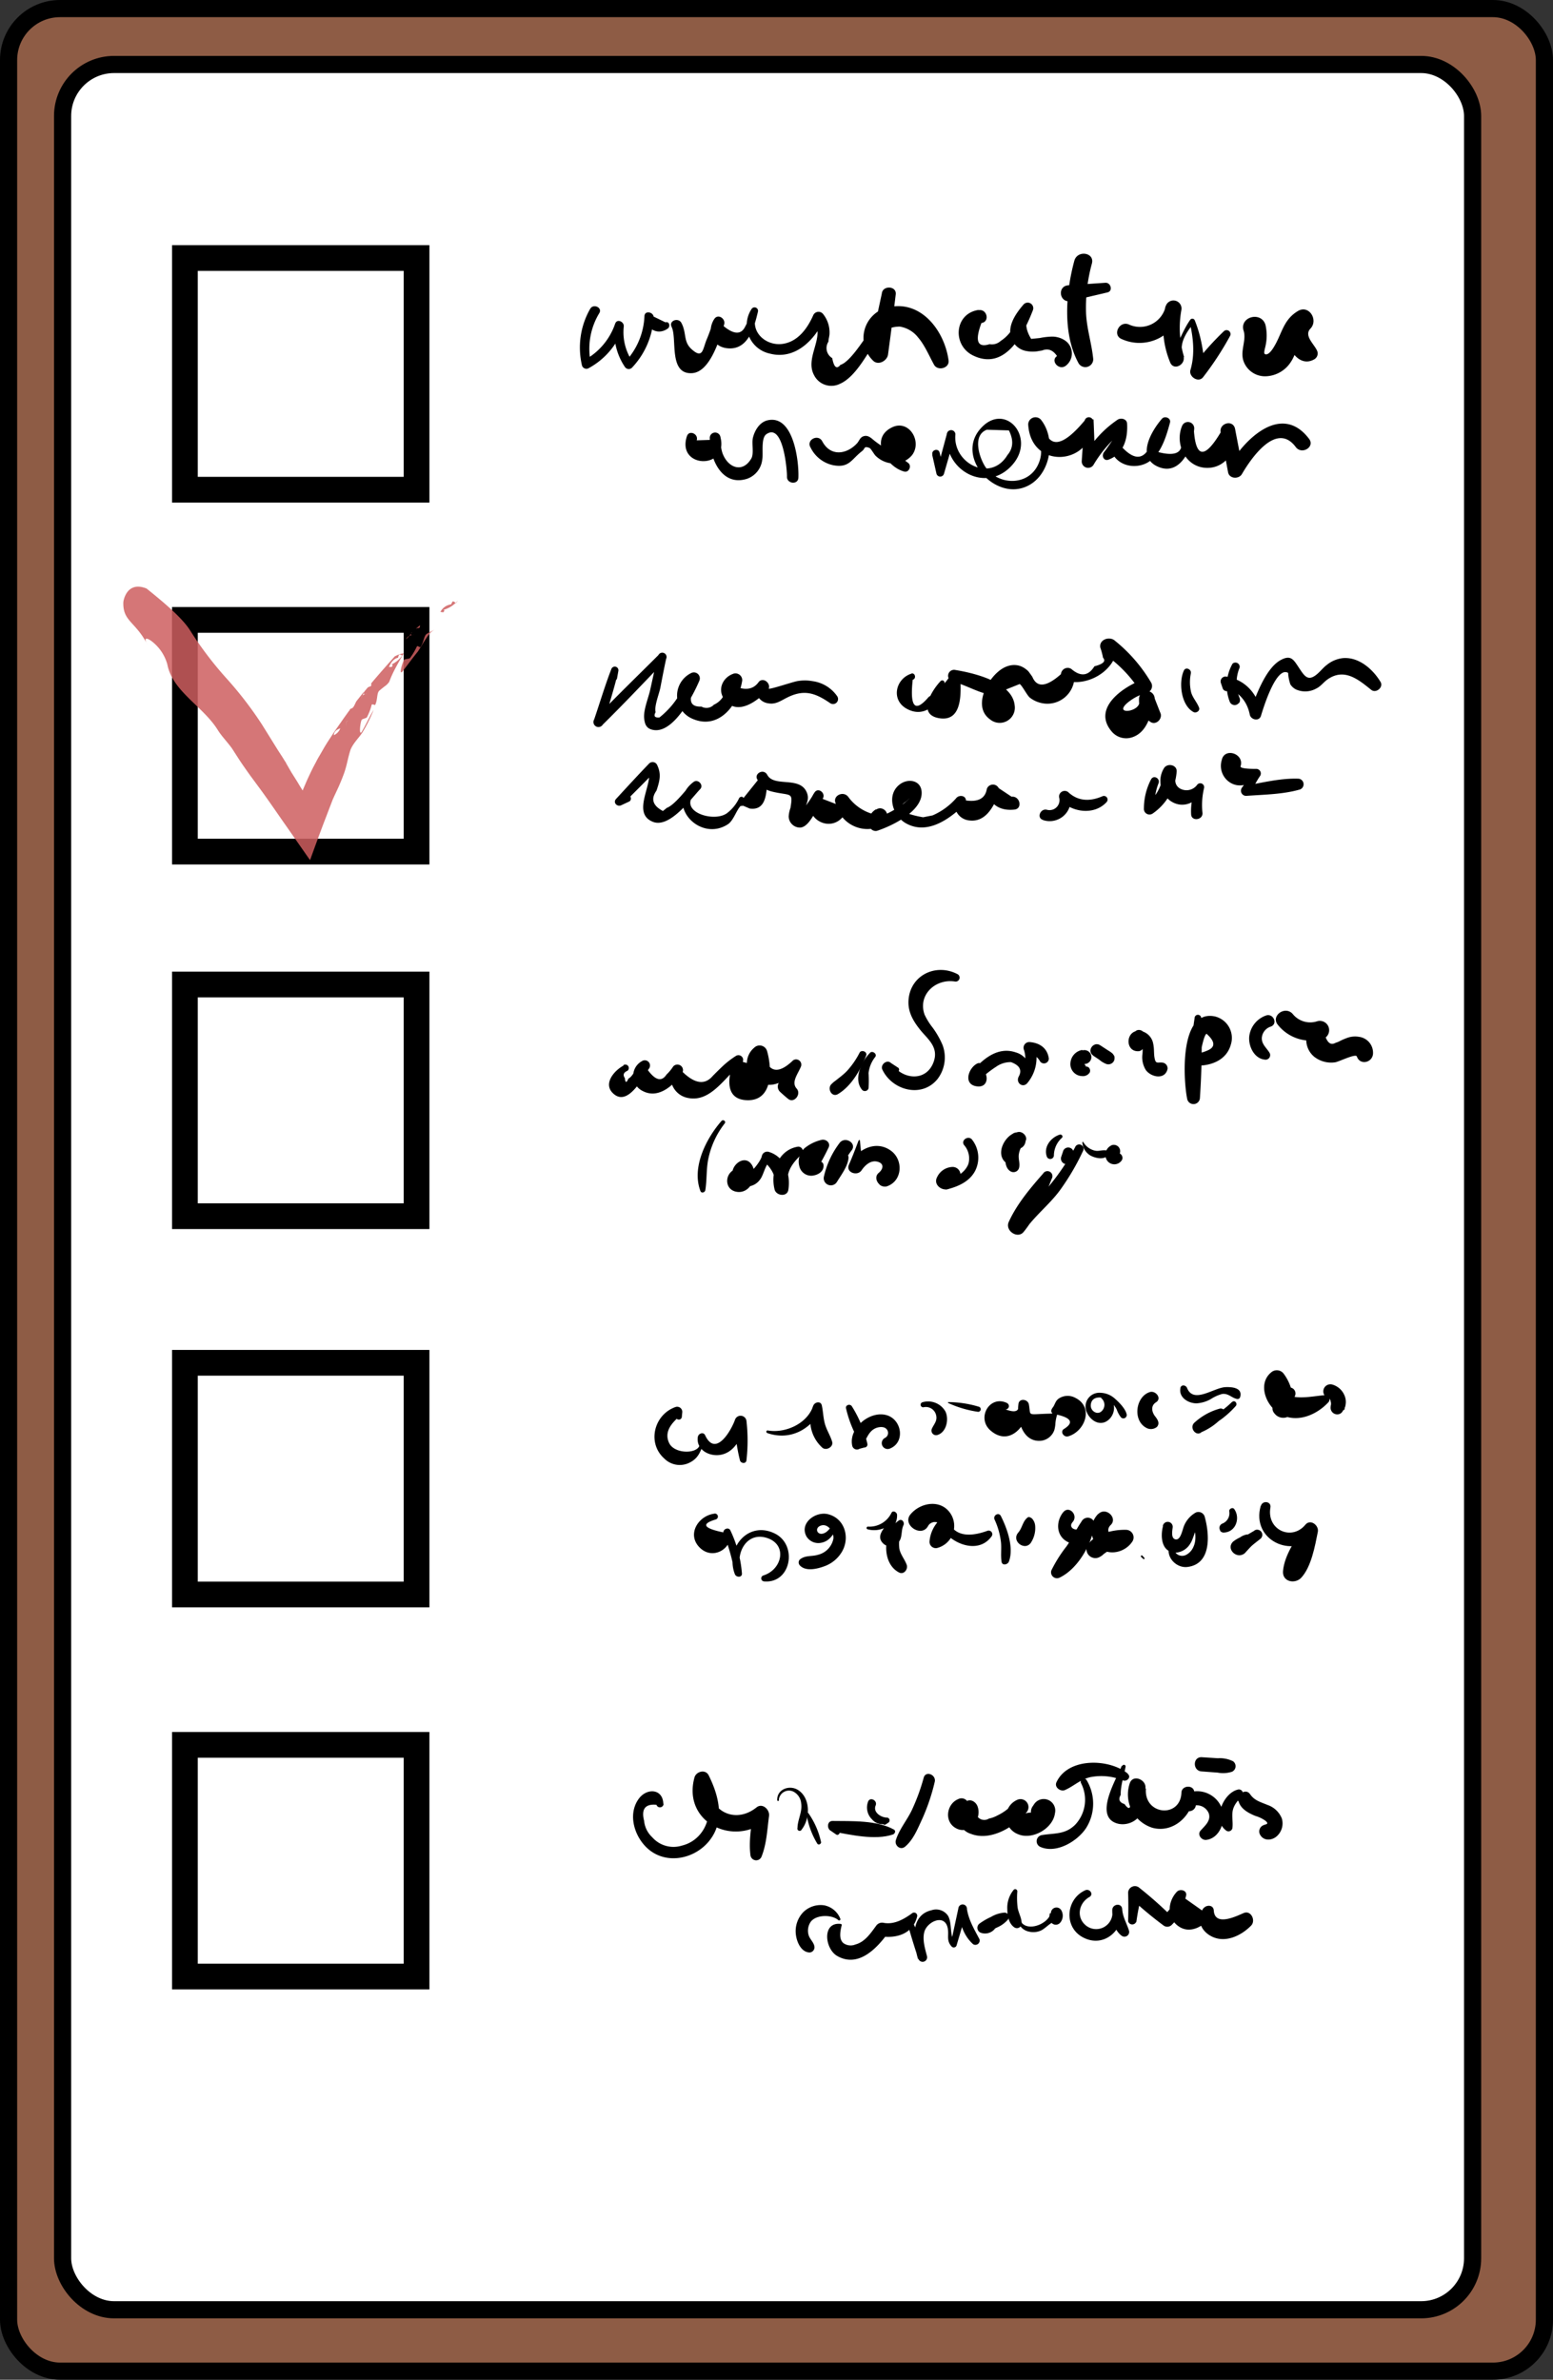 <svg xmlns="http://www.w3.org/2000/svg" viewBox="0 0 362 554.67"><rect x="0" y="0" width="362" height="554.67" fill="#333333" stroke="none"/><defs><style>.cls-1{fill:#8e5c45;}.cls-1,.cls-2,.cls-3{stroke:#000;stroke-miterlimit:10;}.cls-1,.cls-2{stroke-width:4px;}.cls-2,.cls-3{fill:#fff;}.cls-3{stroke-width:6px;}.cls-4{opacity:0.85;}.cls-5{fill:#ce5e5f;}</style></defs><title>Ресурс 2</title><g id="Слой_2" data-name="Слой 2"><g id="Слой_1-2" data-name="Слой 1"><rect class="cls-1" x="2" y="2" width="358" height="550.67" rx="12" ry="12"/><rect class="cls-2" x="14.59" y="15.03" width="328.67" height="523.33" rx="12" ry="12"/><rect class="cls-3" x="43.1" y="144.49" width="54" height="54"/><path d="M143.82,158.17l.32-1.79a.85.85,0,0,0-1.64-.43c-1.49,3.84-2.66,7.82-4,11.73a1.17,1.17,0,0,0,2,1.22c4.93-4.85,9.68-9.91,14.49-14.88l-1.79-.89c-.51,2.56-1.08,5.1-1.64,7.65-.43,1.95-1.63,4.74-1.4,6.73.15,1.32.52,2.29,2,2.6,4.8,1.06,9.5-8.2,10.89-11.53a1.39,1.39,0,0,0-1.84-1.75,5.85,5.85,0,0,0,.15,10.68c6.32,2.8,10.83-3.44,11.65-8.91a1.58,1.58,0,0,0-1.92-1.61c-2.58.8-4,3.7-2.2,6.09,3,4,7.87.16,10.12-2.31l-2.54-1.31a3.26,3.26,0,0,0,2.63,4.47c1.74.32,2.95-.64,4.44-1.37,3.91-1.94,6.49-1.05,9.94,1.31a1.17,1.17,0,0,0,1.69-1.56,8.33,8.33,0,0,0-5.78-3.55,10,10,0,0,0-3.57,0c-1.13.2-6.78,2.12-6.63,1.71.46-1.26-1.24-2.64-2.28-1.59-1.15,1.68-2.87,2.09-5.14,1.24l-1.92-1.61c-.35,2.31-1.15,4.71-3.44,5.74a2.38,2.38,0,0,1-2.91.44q-4.23.18-1.18-5.3l-1.85-1.74a23.84,23.84,0,0,1-3.64,6.49,20.07,20.07,0,0,1-3.1,3.08c-1.12.11-1.42-.3-.91-1.23-.35-1.46.82-4.21,1.11-5.72.43-2.24.86-4.47,1.34-6.69a1,1,0,0,0-1.79-.9c-4.92,4.91-9.93,9.75-14.73,14.78l2,.93c1.15-4,2.44-7.94,3.38-12H142.5l.64,1.86a.36.36,0,0,0,.68-.07Z"/><path d="M212.5,157c-3.72,1.14-4.9,6.08-1.19,8.17,4.58,2.58,8.3-1.85,8.86-6a.54.54,0,0,0-.88-.46c-2,2.06-5.62,7.74-.47,8.67,5.87,1.07,5.13-6.67,5-10L222,158.84c2.76.69,5.35,2.23,8,2.9,1.23,1.4,2.35,1.21,3.34-.57l4.33-1.73c.49.16,1.74,2.66,2.39,3.17a6.64,6.64,0,0,0,2.43,1.19,6.31,6.31,0,0,0,7.95-6.52l-2,1.4c5,1.41,11.34-2.2,12-7.56l-3.29,1.16a30.07,30.07,0,0,1,8.33,8.38l.68-2.18c-4.35,1.63-11.69,6.59-7,12.05a4.39,4.39,0,0,0,4.71,1.33c3.64-1.17,4.43-5.42,5.24-8.58l-3.61-.36c0,2.59.48,3.82,2.6,5.3,1.37,1,3.08-.8,2.32-2.19l-1.26-3.22a1.83,1.83,0,1,0-3.59.58c.43,2.51-6,3.36-2.9.54a11.68,11.68,0,0,1,4.62-2.44,1.64,1.64,0,0,0,1.07-2.33,36,36,0,0,0-8.57-9.9c-1.25-1-3.64-.17-3.31,1.67a16.8,16.8,0,0,1,.63,2.37q1.1,1.2-2,2c-1.42,2.28-3.22,2.49-5.4.61a1.57,1.57,0,0,0-2.4,1.22c-3.38,3-5.6,3.22-6.67.63q-.45-.66-.93-1.29a5.53,5.53,0,0,0-1.67-1.15c-2-.79-4,0-5.49,1.34-2.84,2.47-5.61,8.26-1.79,11a3.53,3.53,0,0,0,5.76-3.22c-.54-5.55-9.72-7.62-14-8.31a1.39,1.39,0,0,0-1.41,1.93,16.38,16.38,0,0,1-4.63,4.38q-4.78,5.64-3.73-4c.91-.26.57-1.71-.33-1.44Z"/><path d="M277.09,161.19a35.84,35.84,0,0,1,.49-4.26c.18-.92-1.18-1.58-1.62-.64-1.27,2.73-.67,8.09,2.22,9.66.66.36,1.6-.3,1.32-1-.47-1.27-1.44-2.22-1.84-3.55a10.14,10.14,0,0,1-.08-4.42l-1.7,0a35.09,35.09,0,0,1,.79,4.21c0,.22.4.28.42,0Z"/><path d="M287.29,154.71a10.37,10.37,0,0,0-.62,8.9,1.23,1.23,0,0,0,2.29-.89l-.18,1.21a1.23,1.23,0,0,0,.18-1.21,9.23,9.23,0,0,1,0-7.13,1,1,0,0,0-1.68-.88Z"/><path d="M286.92,160.14l-.19-1.39-1.59,1.1c3.26,1.22,5.46,3.15,6.18,6.71.25,1.23,2.19,1.66,2.61.28.57-1.89,3.56-11.66,6.33-10a9.61,9.61,0,0,0,.53,2.69,3.38,3.38,0,0,0,1.31,1.17,5.28,5.28,0,0,0,4.74-.23c1.07-.53,1.71-1.5,2.67-2.16,3.91-2.67,7.18.12,10.12,2.48,1.11.9,2.92-.6,2.17-1.85-1.76-2.92-5-5.83-8.72-5.55a7.18,7.18,0,0,0-3.77,1.56c-.86.64-1.5,1.5-2.32,2.19-2.11,1.78-2.91.46-4.19-1.47s-1.89-3.17-4.39-1.76c-3.47,2-5.76,8.5-7,11.93l2.61.28c-.84-4.38-3.73-7.69-8.19-8.42a1.14,1.14,0,0,0-1.25,1.48l.43,1.27c.35,1,2.09.82,1.93-.34Z"/><path d="M145.85,185.26,144,186l1,1.57c2.68-2.67,5.37-5.34,8-8.07l-1.92-.35c1.52,3.19-4.08,10.29,1.08,12.39,3.93,1.6,8.9-5.36,11.05-7.61.89-.94-.5-2.45-1.53-1.68-6.83,5.1,1.36,14.21,8,9.86,1.43-.94,2.15-3.87,3.27-4.5.82-.46-1.27.49.25.19.05,0,1.55.65,1.53.65,4.33.63,3.86-4.58,4.21-7.2l-2.44.3c.83,2.27,2.38,2.78,4.65,3.21,3.3.63,3.69.07,3.1,3.57a7.2,7.2,0,0,0-.41,1.94,2.64,2.64,0,0,0,2.72,2.62c2.31-.17,4-5,5.19-6.69.86-1.27-1-2.79-1.86-1.52-4.49,6.35,6.12,11.53,8.05,2.4l-3.2-.07a7.58,7.58,0,0,0,8.86,6.09c1.78-.4,1.54-2.82,0-3.33a10.71,10.71,0,0,1-5.8-3.93c-1.17-1.74-4-.29-2.92,1.57l-3.14-1.21-1.86-1.52a28.08,28.08,0,0,1-3.2,4.54c.43-.4.88-.63,1.12-1.26.45-1.22.79-2.07.22-3.35-1.67-3.76-7.58-1.06-9.17-4-.91-1.67-3.33-.14-2.2,1.23l-3.35,4.17c-.18-.47-.79-.33-1,0a9.5,9.5,0,0,1-2.83,3.52c-3.33,2.45-12.67-.81-6.51-5.43l-1.53-1.68c-1.45,1.53-4.12,5.18-6,5.88l-.9.73c-2.37-1.24-2.88-2.83-1.5-4.76.7-2.14,1.19-3.78.17-5.92a1.16,1.16,0,0,0-1.93-.35c-2.6,2.71-5.13,5.46-7.67,8.22-.78.85.26,1.91,1.2,1.47l1.82-.85c.93-.43.24-2.06-.72-1.66Z"/><path d="M204.18,188.64a3.29,3.29,0,0,0-1.52,3.84,1.49,1.49,0,0,0,1.73,1.18c3.31-1.06,10.74-4.53,10.44-9.1-.17-2.71-3.12-3.2-5.05-1.77-3.25,2.4-1.73,7.31,1.32,9.06,5,2.89,10.28-.95,13.76-4.37l-2.19-.94a3.74,3.74,0,0,0,3.31,4.69c3.85.47,5.77-3.42,6.85-6.39l-2.77.17c1.16,2.87,3.38,4,6.37,3.69,2-.17,1.34-3.23-.63-3l-3-2a1.51,1.51,0,0,0-2.77.17q-.54,3.31-4.87,2.7c-.05-1.18-1.52-1.32-2.19-.63a15.5,15.5,0,0,1-5.58,4.11l-2.22.44q-7.51-1.33-4-3.66c1-.89,1.14-1,.41-.34a11.7,11.7,0,0,1-1.64,1.32,22.7,22.7,0,0,1-6,2.94l1.72,1.18.53-1c1.57-1.07-.35-3.31-1.91-2.26Z"/><path d="M243.13,191.14a4.9,4.9,0,0,0,6.35-5.63l-2.09,1.22c2.79,2.68,7.78,3.28,10.57.2a.85.85,0,0,0-1-1.33c-2.79,1.2-5.62,1.25-8-1a1.32,1.32,0,0,0-2.09,1.22,2.33,2.33,0,0,1-2.78,2.94c-1.54-.46-2.53,1.85-1,2.34Z"/><path d="M268.28,181.71a14.81,14.81,0,0,0-1.64,6.71,1.31,1.31,0,0,0,2.06,1.19,13,13,0,0,0,5.57-9.7c.19-1.63-2.09-2.13-2.91-.92a5.72,5.72,0,0,0,1.52,7.72c3,2,6.4.24,7.66-2.82L279,183a14,14,0,0,0-1.35,6.82c.08,1.69,2.82,1.34,2.64-.39a17,17,0,0,1,.38-5.78A.91.91,0,0,0,279,183a3.08,3.08,0,0,1-4.06.72c-1.21-.81-1.14-2.19-.69-3.44l-3.09-.53a10,10,0,0,1-4,7.77l2.06.86a12.38,12.38,0,0,1,.83-5.8c.45-1.15-1.17-2.05-1.75-.9Z"/><path d="M284.84,177a4.59,4.59,0,0,0,2,5.46c2.29,1.35,4.79.2,6.64-1.31l-1.52-1.35a41.89,41.89,0,0,1-2.45,3.77,1.2,1.2,0,0,0,1,1.93c4.12-.3,8.61-.34,12.58-1.51a1.31,1.31,0,0,0-.34-2.49c-4.1-.17-8.45.91-12.48,1.64l1.2,1.66c.7-1.29,1.36-2.62,2.18-3.84a1.07,1.07,0,0,0-.85-1.75c.51,0-3.86.11-3.63-.6.94-2.85-3.55-4.46-4.35-1.61Z"/><rect class="cls-3" x="43.1" y="229.47" width="54" height="54"/><path d="M145.4,248.33c-2.2,1.15-5.08,4.39-2.28,6.7,3.4,2.81,6.8-4.1,8.14-5.93a1.22,1.22,0,0,0-1.66-1.75,3.91,3.91,0,0,0,.17,6.92c3.75,2,7.21-1.34,9.29-4.08l-2.22-1.27a4.91,4.91,0,0,0,3.58,7c5.46,1.08,8.78-5.33,12.43-7.92l-1.6-1.38c-1.25,3.27-2.94,9.54,2.76,9.81,6.31.31,5.94-7.47,4.79-11.45a1.8,1.8,0,0,0-3-.78,4.75,4.75,0,0,0,.55,7.69c3.74,2.5,7.16-.39,10-2.73l-1.66-1.74q-1.58,2.5-3.17,5a1.71,1.71,0,0,0,.24,2c.62.59,1.27,1.15,1.93,1.69,1.4,1.17,3.18-1.1,2-2.39-1.32-1.5.31-3.4,1-5.11a1.22,1.22,0,0,0-1.82-1.47q-4.78,4.62-6.6-.47l-3-.78c1.11,1.86.4,2.39-2.14,1.61a1.1,1.1,0,0,0-1.6-1.38,20.83,20.83,0,0,0-3.06,2.37c-.8.75-1.57,1.52-2.34,2.3q-2.73,3.21-7-.93a1.3,1.3,0,0,0-2.22-1.27,10.46,10.46,0,0,1-1.56,1.88c-1.14,1.74-2.62,1.34-4.43-1.18l-1.66-1.75c-.72,1-1.75,3.4-2.78,3.86-.45,1.07-.73,1-.82-.1-.52-.76-.32-1.33.6-1.72a.81.81,0,0,0-1-1.28Z"/><path d="M200.37,245.36a19.33,19.33,0,0,1-2.79,4.09c-1.11,1.24-2.5,2.07-3.71,3.2l2,1.9a6.22,6.22,0,0,0,1.21-2.06,1,1,0,0,0-1.31-1.18,6.34,6.34,0,0,0-1.92,1.34c-1.13,1,0,3.21,1.46,2.37,3.15-1.87,5.32-5.69,6.59-9,.34-.89-1.12-1.47-1.55-.63Z"/><path d="M202.78,245.42c-2,2-3.94,6.16-1.79,8.64a.89.89,0,0,0,1.47-.41,32,32,0,0,0,0-3.53,7.29,7.29,0,0,1,1.54-3.75c.54-.69-.59-1.55-1.2-1Z"/><path d="M209.2,248.76l-1.53-1c-.94-.91-2.52.41-2,1.53,2.3,4.88,9.27,6.75,12.91,2.15a8.27,8.27,0,0,0,1.13-7.86,20,20,0,0,0-2.35-4.11,15,15,0,0,1-1.85-3c-1.61-4.55,2.51-8.41,7.08-7.7a.92.92,0,0,0,.65-1.69c-5.11-2.71-11.27.29-11.48,6.33-.08,2.6,1.17,4.66,2.73,6.62,1.71,2.14,4.4,4,3.13,7.5-1.71,4.7-7.28,4.12-9.71.44l-.54,2,1.59-.11a.56.56,0,0,0,.23-1.09Z"/><path d="M227.74,247.91c-2.08,1.09-3.3,5,.11,5.31,2.63.25,2.67-2.91,1-4.16l0,2.18a23.53,23.53,0,0,1,3.31-2.58,5.81,5.81,0,0,1,3.5-1.1c2,.73,2.63,1.85,1.82,3.33s.93,2.82,2,1.54a9.19,9.19,0,0,0,1.68-8.74l-1.37,1.81a3.76,3.76,0,0,1,2.69,1.95,1.13,1.13,0,0,0,2-.73c-.33-2.39-2.08-3.64-4.43-3.83a1.33,1.33,0,0,0-1.37,1.81,6.47,6.47,0,0,1-1.21,6.19l2,1.54a4.75,4.75,0,0,0-2.7-7.14c-4-1.37-7.33,1.28-9.85,4.07a1.39,1.39,0,0,0,1.32,2.17l.5-1.95c1.11-.64.06-2.26-1-1.67Z"/><path d="M252.28,244.72a3.32,3.32,0,0,0-2.76,3,2.79,2.79,0,0,0,2.66,3.09A1.89,1.89,0,0,0,254,250a1,1,0,0,0,0-.88c-.18-.42-.5-.48-.89-.57-.27.08-.31.07-.12,0s.16-.1.06-.15a4.22,4.22,0,0,1-.27-.39s-.16-.21-.06-.07-.06-.17,0,0,0,.12,0,.16.12-.21,0,0c.14-.18.09-.09.3-.12a1.62,1.62,0,1,0-.72-3.15Z"/><path d="M254.74,246l1.5,1a5.63,5.63,0,0,0,1.66,1,1.46,1.46,0,0,0,1.62-.5,1.43,1.43,0,0,0,0-1.7l.3.65a1.06,1.06,0,0,0-.2-.49,2.05,2.05,0,0,0-.39-.49,8.78,8.78,0,0,0-1-.68l-1.78-1.16c-1.55-1-3.19,1.31-1.66,2.36Z"/><path d="M264.38,241.1l-.27,2.52,1.09-1.07c.39,0,.92.71,1,1a6.44,6.44,0,0,1,.07,2.36,5.67,5.67,0,0,0,.83,3.51c1.27,1.7,4.49,2.31,5.05-.27a1.35,1.35,0,0,0-1.17-1.48c-1.15-.14-1.59.43-1.86-1.11-.19-1.06-.06-2.15-.3-3.21a3.67,3.67,0,0,0-3.14-3.09c-3.39-.23-3.52,5-.22,4.75a1.26,1.26,0,0,0,1.09-1.07l.23-2.5c.14-1.57-2.27-1.94-2.44-.36Z"/><path d="M278.46,237.27a177.55,177.55,0,0,0-1.79,18.54l3-.18a30.38,30.38,0,0,1,.3-10.84c.13-.59.69-3.54,1.27-3.84,2.05,1.83,2.1,3.13.17,3.92a11,11,0,0,1-2.44.73c-1.47.32-1.58,2.8.1,2.79,3.38,0,6.82-1.35,7.82-4.87a5.15,5.15,0,0,0-3.75-6.62c-8.32-1.66-7.31,14.92-6.4,19.29a1.5,1.5,0,0,0,2.95-.18A179.63,179.63,0,0,0,280,237.3a.77.77,0,0,0-1.54,0Z"/><path d="M295.09,236.7a5.88,5.88,0,0,0-3.9,4.94c-.2,2.34,1.29,5.31,3.9,5.35a1.07,1.07,0,0,0,.82-1.63c-.7-1.15-1.88-2-1.78-3.51a3,3,0,0,1,2.11-2.58c1.71-.66.54-3.17-1.15-2.57Z"/><path d="M297.9,238.91a9.77,9.77,0,0,0,10.64,3.16l-2.09-3.73a5.11,5.11,0,0,0-.07,8,6.39,6.39,0,0,0,4.84,1.26c.9-.13,4.8-2.11,5.06-1.35.75,2.16,3.71,1.41,3.77-.73a3.75,3.75,0,0,0-3.3-3.86,5.39,5.39,0,0,0-2.61.21,15.82,15.82,0,0,0-1.75.74,5.13,5.13,0,0,1-1.08.45c-1,.56-1.72.14-2.29-1.26a2.17,2.17,0,0,0-2.09-3.73,5.22,5.22,0,0,1-5.58-1.71c-1.8-2.08-5.25.45-3.45,2.55Z"/><path d="M167.94,263l1-1.17-.77-.55c-3.57,4.09-7,10.83-4.9,16.33.24.61,1.05.32,1.14-.21.39-2.42.2-4.85.69-7.27a20,20,0,0,1,3.84-8.3c.37-.48-.39-1-.77-.55l-1,1.22c-.33.43.33.9.68.5Z"/><path d="M171.27,272.58c-2.37,1-2.44,4.61.31,5.18,3.3.68,5.29-3.7,3.67-6.26-1.75-2.78-5.53.46-4.34,3.09a3.56,3.56,0,0,0,3.76,1.91,3.85,3.85,0,0,0,2.5-1.58c.85-1.06,1.22-3.62,2.4-4.28l-1.53,0c1.64,1.58,2.93,3.3,2.54,5.75l3.2.07c-.81-3.15.94-5.41,3.12-7.45a1.07,1.07,0,0,0-.86-1.75c-4.56.7-6.54,5.83-5.48,10,.38,1.47,2.93,1.79,3.2.07.56-3.52-.7-7.62-4.46-8.82a1.29,1.29,0,0,0-1.73,1c-.23,1.05-2.47,4.08-3.49,4l-1-.77-1.06,2.1c1.39-.56.6-2.74-.79-2.18Z"/><path d="M190.39,272.57a57.7,57.7,0,0,0,2.77-5.14c.51-1.13-.77-2.06-1.78-1.72a9.78,9.78,0,0,0-3.83,1.9,4.22,4.22,0,0,0-1.21,4.29,2.84,2.84,0,0,0,3.45,2.05c1.29-.27,2.41-1.21,2.14-2.61a1,1,0,0,0-1.41-.54,1.41,1.41,0,0,1-.56.31c-.1,0,.24.19-.08-.11s-.37-.15-.26-.68c.26-1.28,1.72-1.76,2.81-2.14l-1.61-2a54.34,54.34,0,0,0-3.25,4.69c-1.15,1.79,1.74,3.56,2.82,1.73Z"/><path d="M195.69,266.42a20.42,20.42,0,0,0-3.63,7.78,1.66,1.66,0,0,0,3,1.32c1-1.63,2.55-3.66,2.72-5.56a1.2,1.2,0,0,0-1.87-1.15c-1.64,1.1-2.66,3.33-3.67,5l3,1.32a18.16,18.16,0,0,1,3.27-7c1.29-1.69-1.54-3.4-2.82-1.72Z"/><path d="M200.16,265.76c-.72,1.9-1.45,3.83-2.27,5.69s2,2.77,2.94,1.32c.82-1.2,2.15-2.43,3.73-2s1.35,1.7.26,2.61c-1.48,1.24.28,3.71,2,3.1l-1.86-.42a1.87,1.87,0,0,0,1.86.42c3.58-1.3,3.77-6.18.83-8.29-3.44-2.48-7.58-.39-9.54,2.87l3,.49c-.3-1.89-.48-3.85-.67-5.75,0-.09-.16-.15-.2,0Z"/><path d="M224.76,266.93a4.73,4.73,0,0,1,1,4.24c-.37,1.35-2.53,3.76-4.16,2.52l-1.14,3.58a4,4,0,0,0,3.38-3.07,1.82,1.82,0,0,0-1.78-2.21,4.11,4.11,0,0,0-3.63,2.39c-.9,1.69,1,3.2,2.54,2.78,2.52-.67,5-1.8,6.3-4.19a6.81,6.81,0,0,0-.66-7.31c-.87-1.16-2.76.14-1.86,1.27Z"/><path d="M236.1,264.25c-2,1-3.69,4.24-2.12,6.26a1.79,1.79,0,0,0,3.2-1.14l-.07-.45c.06.33.1.34.13,0,.14-.5,0-.52.27-.92-.15.24.16-.2.21-.24-.12.08-.09,0,.11-.08a2.71,2.71,0,0,1,.37-.21,2,2,0,0,0,.57-2.68,2,2,0,0,0-2.67-.57Z"/><path d="M236.73,264.23a8.23,8.23,0,0,0-2.25,4.31c-.24,1.4-.35,3.56,1,4.43a1.35,1.35,0,0,0,2-.58c.4-1.1-.16-2.15,0-3.3a5.36,5.36,0,0,1,1.41-2.9c1.1-1.22-1-3.16-2.17-2Z"/><path d="M247,264.47c-2.08.67-3.77,2.86-3,5.07a.85.85,0,0,0,1.66-.21,5.6,5.6,0,0,1,1.83-4.09c.43-.33,0-.92-.47-.77Z"/><path d="M247.83,268.26l-.44,1.31a1.3,1.3,0,0,0,.69,1.66,1.27,1.27,0,0,0,1.65-.69l.44-1.31a1.27,1.27,0,0,0-2.34-1Z"/><path d="M250.65,267.31a52.81,52.81,0,0,1-5.61,8.51c-2.39,2.92-5.07,6.48-8.71,7.84l2.41,3.31c2.85-3.57,4.76-8,6.41-12.22a1.17,1.17,0,0,0-2-1.22c-3,3.42-6.1,7.08-8,11.25-1,2.11,2.23,4.21,3.58,2.19,2.35-3.51,5.86-6.15,8.36-9.57a55.55,55.55,0,0,0,5.38-9.18,1,1,0,0,0-1.83-.91Z"/><path d="M252.29,266.21a3.85,3.85,0,0,0,1.89,3.12c1.09.59,3,1.05,4,.05a.75.75,0,0,0-.49-1.27c-1-.08-1.76.34-2.76,0a4.18,4.18,0,0,1-2.4-1.89c0-.1-.22-.1-.2,0Z"/><path d="M259,267a2.42,2.42,0,0,0-.87,3.59,2.07,2.07,0,0,0,3.42-.26,1.14,1.14,0,0,0-1.11-1.59l-.25,0h.14q.21.09,0,0a.58.58,0,0,1,.14.17.54.54,0,0,1-.21.78,1.51,1.51,0,0,0,.71-2,1.49,1.49,0,0,0-2-.7Z"/><rect class="cls-3" x="43.1" y="317.64" width="54" height="54"/><path d="M158.93,330.25l.1-1a1.2,1.2,0,0,0-1.58-1.3c-5,1.76-6.68,8.38-2.61,12a5.08,5.08,0,0,0,5.6,1.1c2.73-1.2,2.92-3.23,3.92-5.63l-1.67-.64c-.54,2.81,2.16,4.58,4.78,4.37,3.76-.3,5.41-4.2,6.46-7.3l-2.63-.28a39.28,39.28,0,0,0,1.19,8.84c.2.67,1.36.85,1.5,0a40.09,40.09,0,0,0,0-9.29,1.38,1.38,0,0,0-2.64-.27c-.84,2.45-4.54,9-7,3.65-.48-1-2.13-.1-1.55.92,1.93,3.42-5.38,4-6.83.91-1.28-2.71.77-4.82,2.59-6.37l-1.65-.29.81,1a.71.71,0,0,0,1.22-.45Z"/><path d="M178.8,334c5.33,1.86,10.23-.75,12.7-5.62l-1.85-.92a8.59,8.59,0,0,0,2.07,10c.93.72,2.6-.23,2.25-1.43-.43-1.45-1.27-2.68-1.68-4.14s-.41-2.9-.73-4.33c-.26-1.12-1.71-.76-2,.11-1.35,4.15-6.51,6.47-10.61,5.74-.3-.05-.46.43-.16.54Z"/><path d="M197.21,328.27a27.12,27.12,0,0,0,3.7,8.7l.64-1a2.18,2.18,0,0,1-1.34-.28l.38,1.74c1.33-1.42,1.57-3.71,3.53-4.55.74-.32,2-.47,2.57.26a1.29,1.29,0,0,1-.39,2,1.37,1.37,0,0,0,1.09,2.51c3.63-1.41,2.87-6.61-.55-7.75-3.86-1.29-9,2.81-8.21,6.94a1.13,1.13,0,0,0,1.73.84l1.13-.3a.7.7,0,0,0,.7-.82,27.85,27.85,0,0,0-3.61-8.76c-.41-.7-1.6-.33-1.37.51Z"/><path d="M215.27,328a2.46,2.46,0,0,1,2.95,1.91c.29,1.3-.51,2-1,3.09a1.07,1.07,0,0,0,1.28,1.47c2.12-.61,2.76-3.71,1.86-5.51a4.65,4.65,0,0,0-5.28-2.14.6.6,0,0,0,.22,1.18Z"/><path d="M221,327a25.43,25.43,0,0,0,7,2.07.61.61,0,0,0,.24-1.17,25.25,25.25,0,0,0-7.18-1.1c-.11,0-.14.16,0,.2Z"/><path d="M234.84,327.07c-4.1-2.11-7.34,3.44-3.93,6.37,4.51,3.88,8.69-1.38,8.91-5.75l-2.43-.35c-.42,3.27.81,8.91,5.3,8.47a3.75,3.75,0,0,0,3.08-2.52,8.43,8.43,0,0,0,.22-1.22,9.29,9.29,0,0,1,.43-2.34c3.41.8,3.91,1.93,1.47,3.41-.8.72.17,1.9,1.07,1.65,3.93-1.1,6.11-6.82,1.66-9a3.72,3.72,0,0,0-3.93.26c-.73.57-.79,1.37-1.29,2-1.37,1.8,2,1.28-2.76,1.52-3.15.16-2.36.21-2.81-2.23-.24-1.28-2.37-1.52-2.44,0,.25,1.64-.73,2-3,1.16a.77.77,0,0,0,.41-1.43Z"/><path d="M256.88,326.05a2,2,0,0,1,.05,2.72c-1,1.23-2.8.17-2.67-1.32.2-2.39,3.21-1.92,4.55-.83a6.36,6.36,0,0,1,1.5,1.92,6.17,6.17,0,0,0,1,1.83.78.78,0,0,0,1.31-.72c-.27-1.29-1.77-2.82-2.76-3.67a5.23,5.23,0,0,0-3.4-1.35,3.21,3.21,0,0,0-3.19,4.41c.9,2.24,3.45,3.67,5.4,1.64a3.69,3.69,0,0,0-.89-5.76c-.69-.33-1.59.53-.92,1.13Z"/><path d="M268,324.47c-3.29,1.07-4,6.53-.89,8.28a2.22,2.22,0,0,0,2.55-.15c.82-.9.09-1.84-.45-2.54-.76-1-1-2.43.25-3.21,1.45-.91-.08-2.82-1.46-2.38Z"/><path d="M275.18,323.45c-.52,2.18,1.71,3.63,3.71,3.64a7.61,7.61,0,0,0,3.36-1,9.29,9.29,0,0,1,2.65-1.19c1.51-.18,2.24,1,3.55,1.18a.61.61,0,0,0,.61-.4c.66-2.2-1.79-2.43-3.36-2.37-2.76.09-7.48,4-9,.2-.26-.69-1.36-.88-1.56,0Z"/><path d="M287.18,326.76a21.06,21.06,0,0,1-3.35,2.68c-1.2.76-3,2-4.45,1.85l.41,2.63a14.33,14.33,0,0,0,5.54-4,1,1,0,0,0-1-1.6,14.43,14.43,0,0,0-5.92,3.28c-1.32,1.22.5,3.4,1.71,2.15s3.09-1.87,4.49-2.9a22.07,22.07,0,0,0,3.43-3.12c.53-.59-.24-1.52-.84-.95Z"/><path d="M299.46,323.92c-.87,1.16-1.75,2.32-2.62,3.49a1.69,1.69,0,0,0,.21,2,2.57,2.57,0,0,0,2.91.91,1.68,1.68,0,0,0,1.22-1.18,11.12,11.12,0,0,0-1.9-8.88,2,2,0,0,0-2.79-.53c-3.18,2.39-1.77,7,.93,9.17,3.94,3.2,9.2,1.25,12.28-2.12a1,1,0,0,0-.72-1.6c-3.12.14-11.13,2.3-9.38-3.44l-3.3,1.17a4,4,0,0,1,1.63,5.33l1.64-1.23-.1.12.21,2,2.07-3.57a1.41,1.41,0,0,0-2.29-1.64Z"/><path d="M309.64,325.85c-.11-.06-.07,0,.11.07-.09-.1-.06-.07.1.08a.92.92,0,0,1,.28.43,3.74,3.74,0,0,0,.12.5c0,.21.06.24,0,.09a2,2,0,0,1,0,.35,4.29,4.29,0,0,0-.09.66,1.55,1.55,0,0,0,1.87,1.6c.63-.14.86-.55,1.16-1.05.16.13.24,0,.25-.37,0-.12.09-.24.13-.37a5,5,0,0,0,.14-1,3.93,3.93,0,0,0-.41-1.81,4.36,4.36,0,0,0-2.79-2.33,1.65,1.65,0,0,0-.91,3.17Z"/><path d="M166.49,352.81c-3.67.47-6.45,4.75-3.45,7.84s7.65.48,7.33-3.54l-1.73.25a46,46,0,0,1,2.66,9.56l1.53-.62c-1.59-3.89,1-9.3,5.8-7.88,5,1.48,3.76,7.38-.67,8.78a.71.71,0,0,0,.12,1.39c6.36.57,7.92-8.56,2.48-11.18-6.31-3.05-11.56,3.6-9.26,9.51.31.79,1.74.82,1.64-.21a28.46,28.46,0,0,0-2.69-10c-.39-.83-1.64-.37-1.64.46q-6.95-1.45-1.82-3a.7.7,0,0,0-.3-1.37Z"/><path d="M194.36,354.9c-.61.92-1.31,2.17-2.43,2.52-1.44.46-2.09-1.2-.73-1.78,1.78-.76,3.22,1.49,3.06,3a4.81,4.81,0,0,1-3.56,3.74c-1.52.47-3,.06-4.28,1.13a1,1,0,0,0,.06,1.39c1.37,1.42,4,.78,5.6.19a7.78,7.78,0,0,0,4.32-3.67c1.72-3.28.42-7.53-3.39-8.49-2.89-.73-6.76,2.08-5,5.22a3.24,3.24,0,0,0,3.54,1.41c2.06-.44,3-2.37,3.76-4.13.25-.59-.65-1-1-.5Z"/><path d="M202.25,356.45A5.85,5.85,0,0,0,209,353.4l-1.32-.4c.11,2.23-4.25,4.49-1.74,6.82a2.36,2.36,0,0,0,3.05.07c1.56-1.15.9-2.9,1.61-4.41.3-.64-.34-1.56-1.06-1.1-3.72,2.43-4.22,10,.06,12.15,1.13.56,2.12-.83,1.74-1.83-.49-1.34-1.46-2.36-1.72-3.81a10,10,0,0,1,1.06-5.6l-1.45.16c1.07,1.81-2.81,4.45-1.67,1.47a10.27,10.27,0,0,1,.82-1.28,4.26,4.26,0,0,0,.72-2.59c-.05-.62-1-1.12-1.32-.4a5.68,5.68,0,0,1-5.44,3.17.32.32,0,0,0-.1.63Z"/><path d="M216.33,355.68c.68-1.25,2.89-1.36,2.76.38a2.52,2.52,0,0,1-1.58,2l2.05,1.07a3.58,3.58,0,0,1,1.28-3.52l-1.9-.35c1.95,4.27,9,7.46,12.26,2.74a.85.85,0,0,0-.95-1.23c-3.3,1.21-7.56,1.86-9.2-2.25a1.14,1.14,0,0,0-1.69-.56,7.88,7.88,0,0,0-2.69,5.32,1.47,1.47,0,0,0,1.71,1.54,5.3,5.3,0,0,0,3.31-7.84c-2.18-3.64-7.09-2.88-9.47,0-2,2.44,2.59,5.52,4.11,2.7Z"/><path d="M231.83,354.17a17.37,17.37,0,0,1,1.48,5.18c.18,1.55-.09,3.11.15,4.65.15,1,1.43.68,1.7,0,1.22-3.22-.39-7.75-1.86-10.64-.5-1-1.91-.14-1.47.83Z"/><path d="M239.66,353.62c-1.26.81-1.33,2.46-2.28,3.56-1.82,2.08,1.76,4.6,3.06,2.16a6.2,6.2,0,0,0,.85-3.75,2.77,2.77,0,0,0-.76-1.68c-.16-.13-.66-.42-.87-.29Z"/><path d="M247.89,352.4c-1.78,2.11-1.81,5.58,1,7s5.5-.75,6.19-3.41a1.64,1.64,0,0,0-3-1.32c-1.27,1.84-2.17,3.89-3.46,5.73a31.75,31.75,0,0,0-3.54,5.61,1.38,1.38,0,0,0,1.83,1.74c4.28-2,7.49-7.66,8.19-12.18l-3.26-.09c.08,1.84-3.22.91-1.82-.71s-.81-3.9-2.12-2.36Z"/><path d="M256,352.85a5.44,5.44,0,0,0,.16,7.83c2.43,2.12,6.26,1.1,7.85-1.48a1.77,1.77,0,0,0-1.54-2.63c-3-.07-6.85.85-8.8,3.28a2.07,2.07,0,0,0,2.75,3,3.38,3.38,0,0,0,1.47-1.52,1.38,1.38,0,0,0-.47-1.59,3.45,3.45,0,0,0-1.84-.61l.84,3.72a27.24,27.24,0,0,1,2.83-1.94,9.2,9.2,0,0,1,3.25-.85L261,357.45c-1.23,1.78-3.79-.38-2.1-2s-1.08-4.31-2.86-2.59Z"/><path d="M266,362.9l.52.47c.17.16.37-.1.23-.27l-.48-.52c-.18-.2-.48.13-.27.32Z"/><path d="M271.1,355.68c-.66,2.44-.39,6.22,3,6.21a4.26,4.26,0,0,0,3.35-2.11c.9-1.34,1.06-3.8,2.6-4.53l-2.11-1.07c.5,2.05,1.19,4.44.21,6.44a3.7,3.7,0,0,1-1.62,1.76,2,2,0,0,1-2.87-2.38c.13-.39-.4-.76-.67-.38-1.83,2.62.88,6,3.85,5.6,5.65-.74,5.07-7.69,4-11.6a1.52,1.52,0,0,0-2.12-1.07,6.28,6.28,0,0,0-3,3.93c-.28.8-.69,2.55-1.74,2.31s-.73-1.93-.64-2.73a1.16,1.16,0,0,0-2.29-.38Z"/><path d="M286.55,352.32a2.6,2.6,0,0,1-1.6,2.79,1.08,1.08,0,0,0,.41,2.09l-1-.48a1,1,0,0,0,1,.48c2.73-.15,3.8-3.41,2.34-5.46-.39-.55-1.32,0-1.15.58Z"/><path d="M292.41,356.76l-1.72,1a18.72,18.72,0,0,1-2.47,1.09l1.61,3.42a2.9,2.9,0,0,0,1.16-1.61l-.46.81a6.4,6.4,0,0,0,1.5-2.39,1.27,1.27,0,0,0-1.41-1.42,4,4,0,0,0-1.59.69,7.68,7.68,0,0,0-1.63,1c-1.73,1.75,1.06,4.29,2.81,2.59.63-.62,1.16-1.32,1.85-1.89s1.16-.92,1.74-1.38a1.2,1.2,0,0,0-1.39-1.95Z"/><path d="M293.87,351c-2.27,7.95,7.39,12.54,12.81,6.86L304,355.75c-2,3.06-4.61,6.74-4.93,10.42-.23,2.54,2.82,3.13,4.27,1.54,2.32-2.53,3.18-7.34,3.84-10.65.31-1.53-1.72-3.11-2.9-1.68-3.17,3.85-9.08,1.24-8.15-4,.26-1.45-1.83-1.75-2.22-.39Z"/><rect class="cls-3" x="43.1" y="406.69" width="54" height="54"/><path d="M154.62,420.43c-.11-3.55-3.85-3.75-5.72-1.18-3,4.09-.54,10.29,3.48,12.64,4.23,2.49,9.76,1,12.81-2.66,3.9-4.66,2.44-10.52,0-15.44-.74-1.49-2.92-.92-3.31.5-2.88,10.5,9.28,16.38,16.92,9.87l-3.31-1.68c-.34,3.32-1,6.66-.55,10a1.34,1.34,0,0,0,2.56.29c1.21-3,1.33-6.29,1.76-9.5.2-1.46-1.52-3.13-2.92-2-5.25,4.21-11.67.5-10.94-6.12l-3,.88c5.06,4.29,2.82,12.61-3.44,14.14a6.58,6.58,0,0,1-6.92-1.94,6,6,0,0,1-1.9-3.84q-1.05-4.11,2.88-3.73a.85.85,0,0,0,1.66-.21Z"/><path d="M181.54,419.58a2.37,2.37,0,0,1,3.38-2,3.4,3.4,0,0,1,1.83,2.74c.31,2-.82,3.77-.86,5.73a.53.53,0,0,0,1,.35c2-2.54,2.09-7.36-.92-9.22-2-1.21-4.89-.12-4.8,2.39,0,.28.41.24.42,0Z"/><path d="M188,422.79a18.81,18.81,0,0,0,2.51,6.93c.28.42.95.07.87-.38a18.55,18.55,0,0,0-2.93-6.71c-.12-.2-.5-.08-.45.16Z"/><path d="M202.35,419.92a3.86,3.86,0,0,0,.94,4.16,3.08,3.08,0,0,0,3.71.78l-.82-.92c-.13.22-.25.44-.37.66a.46.46,0,0,0,.65.63l.69-.46a.65.65,0,0,0-.4-1.13c-1.37,0-3.31-1.22-2.64-2.82.49-1.18-1.32-2.08-1.76-.9Z"/><path d="M195.76,426.83l-.35-1.28L194,426.87c4.27.78,10,2.12,14.14.71.46-.16.76-.85.22-1.15-4-2.21-9.83-1.94-14.31-2-1.29,0-1.35,1.84-.35,2.32l1.16.8c.48.42,1.07-.27.87-.76Z"/><path d="M215.32,414.32a47,47,0,0,1-2.76,7.55c-1.11,2.35-2.95,4.5-3.73,7-.39,1.22,1,2.48,2.13,1.56,2-1.67,3-4.34,4.09-6.66a47.3,47.3,0,0,0,2.83-8.44c.4-1.67-2.08-2.7-2.56-1Z"/><path d="M224.94,423.5a2.8,2.8,0,0,0,.79-3.11,1.65,1.65,0,0,0-2.33-1.07c-2.66,1.05-3.38,5-.82,6.65,3.19,2.06,6.49-1.88,5.26-5-.38-1-1.65-1.81-2.67-1.05a4.21,4.21,0,0,0,1.11,7.5c4.62,1.82,10.14-1.58,13-5a1.86,1.86,0,0,0-2.3-2.85,4.32,4.32,0,0,0,.29,7.93c3.31,1.46,8.19-1.29,8.64-4.89a2.69,2.69,0,0,0-4.92-2l-.24.35c-1.74,2.47,2.08,5.33,4.14,3.21a4.85,4.85,0,0,0,1-1.38l-3.92.62c-.65-.93-1.67-1.16-3.05-.69l-2.3-2.85a11.59,11.59,0,0,1-4.12,3.27,7,7,0,0,1-2,.74,2,2,0,0,1-3-1.17l-2.85-.33.35-.26-1.94-.33.1.45c-.69,1.14,1.05,2.06,1.88,1.2Z"/><path d="M252,415.64a8.48,8.48,0,0,1-1.38,9.67c-2.36,2.34-4.87,1.92-7.81,2.42a1.45,1.45,0,0,0-.23,2.78c3.73,1.58,8.62-1.39,10.62-4.48a10.66,10.66,0,0,0,.11-11.08.74.74,0,0,0-1.31.69Z"/><path d="M261.47,411.58c-1.17,3-6.85,12.13-.73,13.52a5,5,0,0,0,4.25-1.16c2.17-1.93,1.56-4.56,2-7.09.32-2-2.85-3.4-3.63-1.25a8.14,8.14,0,0,0,5.3,10.43c5.07,1.34,9.53-3.19,9.68-8l-3,.23c.12.91.25,1.82.38,2.73l3-.6a4.11,4.11,0,0,0-1.19-2.36c-.58-.67-1.54-.08-1.74.59a3.9,3.9,0,0,0-.05,2.37c.39,1.93,3.22,1.32,3-.6-.12-.92-.24-1.83-.35-2.75-.22-1.75-3-1.5-3,.22-.26,6-8.79,5.24-8.28-1l-3.74.23a4.21,4.21,0,0,1,.12,3.3c0,1.32-.47,1.35-1.37.1-1.19-.37-1.49-1.09-.89-2.13-.05-2.1.76-4.51,1.14-6.57a.39.39,0,0,0-.75-.2Z"/><path d="M278.55,420.81a3,3,0,0,1,3.22,1.87c.54,1.71-.92,2.87-1.92,4-.85.94.24,2.29,1.32,2.16,3-.35,4.48-4.05,3.86-6.71a6.19,6.19,0,0,0-6.41-4.62c-2.11.17-2.2,3.47-.07,3.31Z"/><path d="M280.07,412.88l3.77.28a6.66,6.66,0,0,0,3.35-.21,1.42,1.42,0,0,0,.24-2.43,6.93,6.93,0,0,0-3.55-.71l-3.74-.24c-2.13-.13-2.18,3.15-.07,3.31Z"/><path d="M262.89,413.4c-4.31-3.53-13.91-3.84-16.63,2-.57,1.21,1,2.28,2,1.81,2.11-.93,3.58-2.49,5.93-3a13.24,13.24,0,0,1,7.59.77c.91.35,2-.79,1.09-1.53Z"/><path d="M290,419.09c-.11-.45-.21-.9-.32-1.35a.93.93,0,0,0-1.11-.63c-3.56.82-6.12,7.32-2.64,9.63a.93.93,0,0,0,1.33-.59c.19-1.29-.14-2.62.05-3.92.24-1.55,1.21-2.48,2.15-3.62l-1.43-.17c.18.4.36.8.53,1.2.37.82,1.63.28,1.44-.55Z"/><path d="M288.64,419.49c.3,2,2.27,3.07,4,3.77A7.76,7.76,0,0,1,295,424.4c.94.86,0,.74-.63,1.08a1.57,1.57,0,0,0-.69,2.07c.79,1.57,2.71,1.51,3.92.45a4,4,0,0,0,1.19-4.15,5.5,5.5,0,0,0-3.38-3.17c-1.66-.7-3-1-4.05-2.53-1-1.35-2.88,0-2.68,1.34Z"/><path d="M195.87,447.21a5.09,5.09,0,0,0-3.76-3.12,5.75,5.75,0,0,0-4.91,1.64,6.39,6.39,0,0,0-1.66,5.35c.24,1.7,1.28,4,3.24,4a1.21,1.21,0,0,0,1.07-1.31c-.13-1.09-1.11-1.75-1.39-2.83a3.67,3.67,0,0,1,.51-3c1.29-1.74,5-1.72,6.46-.38.2.18.57-.06.44-.31Z"/><path d="M196,448.43c-4.43-.55-3.78,5.78-.86,7.46,4.89,2.81,9.17-1.67,11.82-5.3l-1.84.69c3.73.64,7.68-.5,8.66-4.57a.74.74,0,0,0-1.21-.74c-1.9,1.37-4.08,2.63-6.52,2.22a1.7,1.7,0,0,0-1.84.69c-1.25,1.71-2.63,3.77-4.79,4.33a2.89,2.89,0,0,1-2.85-.33c-1.06-.94-.72-2.74-.37-4.16a.26.26,0,0,0-.2-.29Z"/><path d="M211.45,448c.8,2.87,1.66,5.7,2.61,8.53a1,1,0,0,0,2-.65c-.45-1.73-1.06-3.72-.62-5.52.58-2.41,4.73-4.42,5.46-1,.36,1.72-.4,2.9.93,4.34a.68.68,0,0,0,1.14-.25l2.44-8.26-2-.17c.26,3.06,1.09,6.05,3.43,8.14a1,1,0,0,0,1.46-1.19c-1.23-2.34-2.48-4.38-2.91-7a1,1,0,0,0-2-.16q-.89,4.14-1.79,8.28l1.14-.25c-1.55-1.45-.68-4.5-1.78-6.34a3.34,3.34,0,0,0-3.84-1.26c-5.17,1.19-4.23,7.67-3.13,11.37l2-.65c-1-2.81-2.17-5.57-3.35-8.32a.67.67,0,0,0-1.25.44Z"/><path d="M236.24,440.54A6.56,6.56,0,0,0,234.8,445c0,1.41.33,3.28,1.54,4.16a1.1,1.1,0,0,0,1.8-.9c0-1.29-.78-2.46-.95-3.76a19.13,19.13,0,0,1-.06-3.63.49.49,0,0,0-.89-.33Z"/><path d="M231.35,449c-.39.3-.95.5-1.18-.12l-1,1.65a15.23,15.23,0,0,0,3.18-1.25,7,7,0,0,0,2.52-1.78,1,1,0,0,0-.81-1.7,7.24,7.24,0,0,0-3.07,1,15.1,15.1,0,0,0-2.67,1.55,1.23,1.23,0,0,0,.24,2.11,2.93,2.93,0,0,0,3.34-.9.39.39,0,0,0-.54-.54Z"/><path d="M237.2,446.75a3.29,3.29,0,0,0,2.65,3.47,4.34,4.34,0,0,0,2.64-.19c1.17-.44,2.44-2.15,3.62-2.17l-1.34-2a2.49,2.49,0,0,0,.1,1.95,1.35,1.35,0,0,0,2.3.28,2.52,2.52,0,0,0,.28-2.72,1.3,1.3,0,0,0-2.47.32c-.48,3.11-6.88,5.16-7.36,1.06,0-.22-.4-.27-.42,0Z"/><path d="M253,440.57c-4.52,2-5.12,8.51-.64,10.95,4.83,2.63,9.55-1.48,9.22-6.54-.1-1.53-2.29-1.24-2.32.22,0,2.1.38,4.62,2.15,5.95a1.1,1.1,0,0,0,1.75-1.17c-.54-1.76-1.44-3.09-1.58-5l-2.32.22a3.8,3.8,0,0,1-5.85,3.8c-2.62-1.8-2.1-5.36.53-6.85,1.05-.6.1-2-.94-1.58Z"/><path d="M264.87,448a61.88,61.88,0,0,1,1.24-6.32l-2.69.59a89.12,89.12,0,0,0,7.85,6.56,1.46,1.46,0,0,0,1.74-.07c2.12-2,2.75-4.09,3.46-6.89.32-1.27-1.41-1.72-2.15-.93-2.11,2.23-2.42,5.93.25,7.93,2.93,2.21,6.33-.12,8.14-2.57l-2.14-1.6c-1.78,2.41-.84,5.3,1.9,6.66,3.21,1.6,6.91-.24,9.16-2.54,1.14-1.16,0-3.63-1.7-2.94-1.41.57-6.75,3.36-7-.58-.09-1.61-2.36-1.34-2.65.05l-4.09-2.89-2.15-.94a7.38,7.38,0,0,1-2.9,5l2,.19a91.84,91.84,0,0,0-7.75-6.85,1.59,1.59,0,0,0-2.43,1.27c.07,2.23.07,4.45,0,6.67a1,1,0,0,0,1.87.18Z"/><rect class="cls-3" x="43.1" y="60.14" width="54" height="54"/><path d="M137.56,72a18.17,18.17,0,0,0-1.89,13.23,1.08,1.08,0,0,0,1.61.55,17.3,17.3,0,0,0,8-9.44l-2-.66a14.61,14.61,0,0,0,2.39,9.86,1.07,1.07,0,0,0,1.68.12,18.43,18.43,0,0,0,5-11.59l-2.15-.13c.45,2.68,3.06,4.36,5.47,2.63.64-.47.36-1.74-.56-1.44l-2.75-1.34c-.19-1.1-2.07-1.45-2.14-.12a16.53,16.53,0,0,1-4.41,10.58l1.68.12a12.19,12.19,0,0,1-2.09-8.29c.1-1.08-1.55-1.88-2-.66A15.28,15.28,0,0,1,136.1,84l1.61.55a16,16,0,0,1,2-11.59c.74-1.28-1.39-2.25-2.12-1Z"/><path d="M156.55,76.2c1.35,2.6-.8,11.16,4.81,10.77,4.26-.29,6.48-8.26,7.43-11.33.42-1.34-1.42-2.62-2.29-1.29-1.8,2.74-.6,6.38,2.92,6.81,5,.62,6.4-4.92,7.27-8.58A.82.82,0,0,0,175.2,72a6.8,6.8,0,0,0,4.22,10.41c5.85,1.54,10.39-3.05,12.65-7.88l-2.3.34c2.63,3.73-2.27,8.46,0,12.6a4.5,4.5,0,0,0,6,2c2.74-1.19,4.91-4.52,6.5-7a46.35,46.35,0,0,0,3.39-6.23c1-2.15,1.47-4.93,2.9-6.82l-2.94-1.32c-1,4.63-2,9.27-2.91,13.92l3.89-1q-2.12-4.79,3.12-4.9A6.77,6.77,0,0,1,214,78.65c1.53,1.76,2.59,4.31,3.72,6.36.84,1.53,3.63.84,3.39-1-.87-6.58-6.07-13.89-13.61-12.48a7.34,7.34,0,0,0-4,12.52c1.21,1.23,3.3.06,3.5-1.43.62-4.65,1.24-9.3,1.79-14,.26-2.2-3.65-2.15-3.21.33.54,3.11-2.33,7.66-4.07,10.09-1.11,1.55-3.71,5.44-5.6,6-.89,1.09-1.52.57-1.92-1.57a2.72,2.72,0,0,1-.88-3.84c0-.64.25-1.26.25-1.91a6.84,6.84,0,0,0-1.51-4.54,1.35,1.35,0,0,0-2.3.33c-1.33,3-3.53,6.12-7.1,6.64-4.06.59-8.07-3.08-5.87-7.38l-1.5-.62a11.88,11.88,0,0,1-1.35,3.91q-1.41,3-5.14-.12l-2.3-1.29A37.76,37.76,0,0,1,164.78,79c-1,2.28-.86,4.79-3.51,2.45-2.07-1.82-1.16-3.77-2.43-6.17-.73-1.38-3-.51-2.29.89Z"/><path d="M228.11,72.24c-5.67.82-6.21,8.24-1.26,10.63,7.51,3.64,11.82-5.11,13.94-10.63A1.3,1.3,0,0,0,238.56,71c-2,2.34-4.22,5.57-2.42,8.69A4.5,4.5,0,0,0,239,81.77a7.88,7.88,0,0,0,2.74.12l1.19-.2c1.36-.55,2.51-.11,3.46,1.3-1.6,1.06.38,3.43,2,2.29a3.63,3.63,0,0,0,0-5.82,5.36,5.36,0,0,0-3.26-1,16.12,16.12,0,0,0-2.77.33l-2,.2q-2.4-3.93.29-6.42l-2.23-1.28a22.43,22.43,0,0,1-2.54,5.54,8.71,8.71,0,0,1-2.63,2.64,3,3,0,0,1-2.58.75q-4.26,1.35-1.9-4.93c2-.28,1.34-3.31-.63-3Z"/><path d="M250.44,60.72c-2,7.34-2.83,17.07,1,24a1.84,1.84,0,0,0,3.39-1c-.34-3.6-1.5-7-1.67-10.67a38.68,38.68,0,0,1,1.36-11.63c.68-2.59-3.4-3.2-4.09-.65Z"/><path d="M249.65,70.15l8.52-2c1.31-.31.76-2.34-.51-2.24L249,66.5c-2.66.19-2.05,4.27.62,3.65Z"/><path d="M261.4,79a10,10,0,0,0,13.94-6.8l-3.67-.8a21.59,21.59,0,0,0,1.11,13.12c.9,2.06,3.88.31,3-1.73-1.15-2.72,1-5.69,2.6-7.59L277.29,75c.86,3.63,1.29,7.58.2,11.23-.46,1.56,1.87,3.09,2.95,1.68a71.27,71.27,0,0,0,6.3-9.64.92.92,0,0,0-1.46-1.07A67.84,67.84,0,0,0,278,85.41l3,1.22c-.47-4.27-.89-8-2.52-12a.61.61,0,0,0-1.06-.07c-1.81,2.56-2.74,5.78-4.6,8.26l3.19.41a23.41,23.41,0,0,1-.63-11,1.88,1.88,0,0,0-3.67-.8,6.15,6.15,0,0,1-8.53,4.22c-2.21-1-4,2.37-1.74,3.38Z"/><path d="M289.88,77.06c.72,2.31-.88,4.73,0,7.16a5.31,5.31,0,0,0,5.24,3.48A7.23,7.23,0,0,0,301,84.19c1.42-2.14,1.67-5.79,4-7.22L302,72.87a7.16,7.16,0,0,0-1.65,7.29c.81,2.59,3.14,5.18,5.95,3.62a1.58,1.58,0,0,0,.82-1.7c-.39-1.58-3.36-3.72-1.66-5.49,1.91-2-.34-5.65-2.93-4.09-3.54,2.12-3.7,5.47-5.77,8.66-.26.41-1.21,1.8-1.94,1.35-.33-.2.1-1.49.15-1.81a11,11,0,0,0,0-5c-1-3.24-6.1-1.86-5.09,1.39Z"/><path d="M160.12,101.66c-2.48,7.56,9.75,7.88,7.82.26a1.25,1.25,0,0,0-2.49.3c0,4.65,2.78,11.27,8.7,9.37a5.34,5.34,0,0,0,3.52-4.41c.3-1.43-.38-5.09,1-6,4-2.71,4.82,8.83,4.77,9.89-.08,1.71,2.58,2,2.66.29.17-3.7-1.09-14.76-7.15-13.4-1.86.41-3,2.31-3.43,4-.36,1.33.28,3.75-.39,4.9-2.07,3.56-5.56,2.13-6.76-1.35a10.61,10.61,0,0,1-.41-3.59l-2.41.61-3.15.1c.48-1.49-1.77-2.48-2.26-1Z"/><path d="M188.89,104.2a7.62,7.62,0,0,0,5.31,4.23c3.77.71,4.23-1.36,6.75-3.29.77-.59.35-1.25,1.71-.74.35.13,1.08,1.49,1.44,1.83a6.34,6.34,0,0,0,3.16,1.69,5.48,5.48,0,0,0,5.29-1.78c2.51-3.17-.64-8.47-4.62-6.53-5.39,2.61-1.34,9.21,2.84,10.3,1.12.3,1.8-1.36.93-2-2.54-2-5.36-3.21-7.79-5.12-.77-.59-1.5-1.47-2.62-1.11-.85.27-1,1.1-1.53,1.66-2.28,2.48-6.1,3.26-8.1-.49-.94-1.76-3.71-.38-2.77,1.38Z"/><path d="M217.29,106c.34,1.48.68,3,1,4.42a.91.91,0,0,0,1.75,0c.87-3,1.73-6,2.59-9.07l-1.9-.42c-1,8.72,9.46,14.49,15.49,7.13,5.29-6.46-2.36-14.85-8-7.75-4.95,6.29,3,15.46,10,13.45,6.47-1.82,8.35-11.17,4.36-16a1.7,1.7,0,0,0-2.91,1.15c.61,11,15.53,9.52,15.08-1a1,1,0,0,0-1.9.06c-.24,3.17-.5,6.34-.7,9.51a1.49,1.49,0,0,0,2.7.94,29.61,29.61,0,0,1,7.22-8.23l-2.26-.86c.28,3.18-1.2,4.28-2.66,6.33l1.65,1.14a16.15,16.15,0,0,1,1.69-2.9l-1.63-.42c-.05,3.3,2.88,5.4,6.1,5.11,5-.45,6.66-6,7.76-10.08.29-1.06-1.2-1.67-1.87-.91-2.4,2.76-6.17,9-.81,11.23s8.11-5,8.33-8.94a1.47,1.47,0,0,0-2.84-.59c-1.68,4,.62,9.35,5.35,9.73,5,.41,8-4.7,7-9.12-.5-2.19-3.75-1.28-3.35.88q.87,4.65,1.73,9.29c.29,1.55,2.52,1.65,3.23.41,2-3.43,8-12.4,12.54-6.3,1.39,1.88,4.54,0,3.12-1.89-6.45-8.54-15.14.1-18.72,6.44l3.23.41c-.59-3.08-1.19-6.16-1.78-9.24l-3.35.88q-5.56,9.28-6.24-.53l-2.84-.59c0,1,0,2.07-.06,3.11q.56,4.22-5.63,2.53c-1-1.92,1.69-5,2.72-6.29L270.72,98a18.29,18.29,0,0,1-1.46,4.64,4.45,4.45,0,0,1-1.51,2q-2.47,4.2-7-1.32a.88.88,0,0,0-1.63-.42l-1.82,2.61c-.58.74,0,2,1.05,1.64,3.56-1.28,4.58-4.89,4.37-8.43-.07-1.12-1.49-1.41-2.26-.86a24.91,24.91,0,0,0-7.9,8.74l2.69.94q-.14-4.89-.35-9.78l-1.9.06q-8.15,9.88-9.8,1l-2.91,1.15c2.29,2.34,3.11,5.29,1.69,8.32-2.37,5.11-9.43,4.87-12.34.46-1.26-1.93-3.14-7.24.39-8.59l5.14.16q1.69,3.36-.33,5.73c-3.89,6.5-12.8,2-12.14-4.81a1,1,0,0,0-1.9-.42q-1.22,4.53-2.45,9.06l1.76,0c-.37-1.47-.73-2.93-1.09-4.39-.27-1.11-1.95-.64-1.69.46Z"/><g class="cls-4"><path class="cls-5" d="M97.91,145.73l-1,.82a1.9,1.9,0,0,1,.71-.18C97.92,146.27,97.88,146,97.91,145.73Z"/><path class="cls-5" d="M96.05,147.33l-.17.15-.08.19Z"/><path class="cls-5" d="M94.63,149a3.73,3.73,0,0,0,.78-.81A2.34,2.34,0,0,0,94.63,149Z"/><path class="cls-5" d="M96.06,148c-.2,0-.35-.07-.26-.31h0l-.39.56A1.66,1.66,0,0,1,96.06,148Z"/><path class="cls-5" d="M96.06,148c.19,0,.43-.05.53,0A1.93,1.93,0,0,0,96.06,148Z"/><path class="cls-5" d="M98,150.81c-.08.22-.71-.5-.87-.05a14.47,14.47,0,0,1-1.47,2.49c-.14.45-1.38.2-1.52.66-.5.93-1.22,3.69-.27,2.53,1.38-1.78,2.25-3,3.53-4.57.92-1.4,1.72-2.88,2.78-4.25a6.11,6.11,0,0,1,1.08-.85c-.53.28-1.08.57-1.67.91C98.76,148.06,98.84,149.71,98,150.81Z"/><path class="cls-5" d="M105.47,140.22l-.33.65a3.28,3.28,0,0,0-2.48,1.76l.66.09c.41-.42.3-.68-.24-.5a6.66,6.66,0,0,0,3.11-1.68C106,140.37,105.81,140.12,105.47,140.22Z"/><path class="cls-5" d="M106.68,140.06l-.49.48.07.05.45-.53Z"/><path class="cls-5" d="M92,153c-1.93,2.18-3.76,4.23-5.48,6.29,0,.28.11.53-.15.68a2.09,2.09,0,0,0-.66.28l-.75.9c-.07.12-.13.25-.19.38h0c0,.25.12.28.31.25a2.31,2.31,0,0,1,.52-.12c-.11,0-.33.1-.52.12a2,2,0,0,0-.59.35,3.51,3.51,0,0,1-.62.93,2.44,2.44,0,0,1,.62-.93l.28-.61,0-.21-1.67,2.1a4.88,4.88,0,0,0-.26.5c-.28.59-.51,1.21-1.13,1.28l-.29.38.13,0a.85.85,0,0,1-.18.1L80.2,167.3a13.33,13.33,0,0,1-.24,1.43l-.64.14a1.42,1.42,0,0,1,0,.89c.44-.16.88-.28,1.21-.43.64-.13-.29-1.38.75-1.35-1,0-.11,1.22-.75,1.35-.33.15-.77.27-1.21.43a2.85,2.85,0,0,1-1.49,1.6c0-.93.76-1.33,1.49-1.6a1.42,1.42,0,0,0,0-.89l.64-.14a13.33,13.33,0,0,0,.24-1.43l-2.32,3.32c-.86,1.34-1.77,2.65-2.53,4-.39.68-.78,1.36-1.16,2-.22.38-.33.6-.47.88l-.42.79c-.57,1.06-1,2-1.47,3s-.84,1.94-1.26,2.88c0,.16-.09,0-.14-.1l-.17-.28-.34-.55-.67-1.12L67.91,180l-1.2-2.08c0-.12-.27-.46-.41-.7l-.48-.77c-.33-.51-.65-1-1-1.54l-3.78-6.08a86.55,86.55,0,0,0-8.36-10.84,83.63,83.63,0,0,1-8.39-11.09c-2-3.2-7.37-7.5-10.12-9.72-4.63-1.89-5.42,2.88-5.42,3.18-.15,4.51,2.83,4.46,5.61,9.88-1-1.75-.12-1.68,1.19-.63A10.25,10.25,0,0,1,39,154.83c.6,3.16,2.65,5.57,5,7.91s5.07,4.65,6.79,7.45c.86,1.38,2.08,2.61,3.23,4.17,1,1.52,1.9,3,2.91,4.42.5.72,1,1.43,1.51,2.13l1.77,2.4c2.08,2.8,4.11,5.8,6.13,8.68s3.93,5.64,5.93,8.49c1.06-2.92,2.08-5.73,3.19-8.65l1.67-4.36.42-1.09.43-.95.88-1.89c.52-1.16,1-2.35,1.39-3.44.21-.61.38-1.23.54-1.84.3-1.23.56-2.43.93-3.55.67-1.58,2.05-2.86,2.76-4a33.39,33.39,0,0,0,2.62-5.26c-1.05,1.72-1.61,3.1-2.71,5-.73,1.29-.5-1.54-.15-2.52.06-.47,1.31-.43,1.37-.91a12.59,12.59,0,0,0,1-2.66c.08-.47.83.13.86-.1.6-1.23.3-2.78,1-3.32.52-.44,1-.83,1.48-1.17a4.57,4.57,0,0,0,.76-.82l.29-.73a2.53,2.53,0,0,1-1-.39c.27-.25.76-.5,1-.74-.27.24-.76.49-1,.74a2.53,2.53,0,0,0,1,.39,26.79,26.79,0,0,1,1.27-2.67c.48-.9,1-1.83,1.5-2.66l-.08,0A6.67,6.67,0,0,1,91,155c.5-.24.66,0,.31.45l-.66,0c.48-.94,1-1.89,2.12-2.14,0,0,.14-.47.22-.69.32-.15.53.07.76.2.14-.17.28-.35.41-.54a5.16,5.16,0,0,0-1.34.34A7.61,7.61,0,0,0,92,153Z"/><path class="cls-5" d="M84.47,162.17c.07-.15.17-.32.27-.5l-1.42,1.75C83.93,163.37,84.2,162.77,84.47,162.17Z"/></g></g></g></svg>